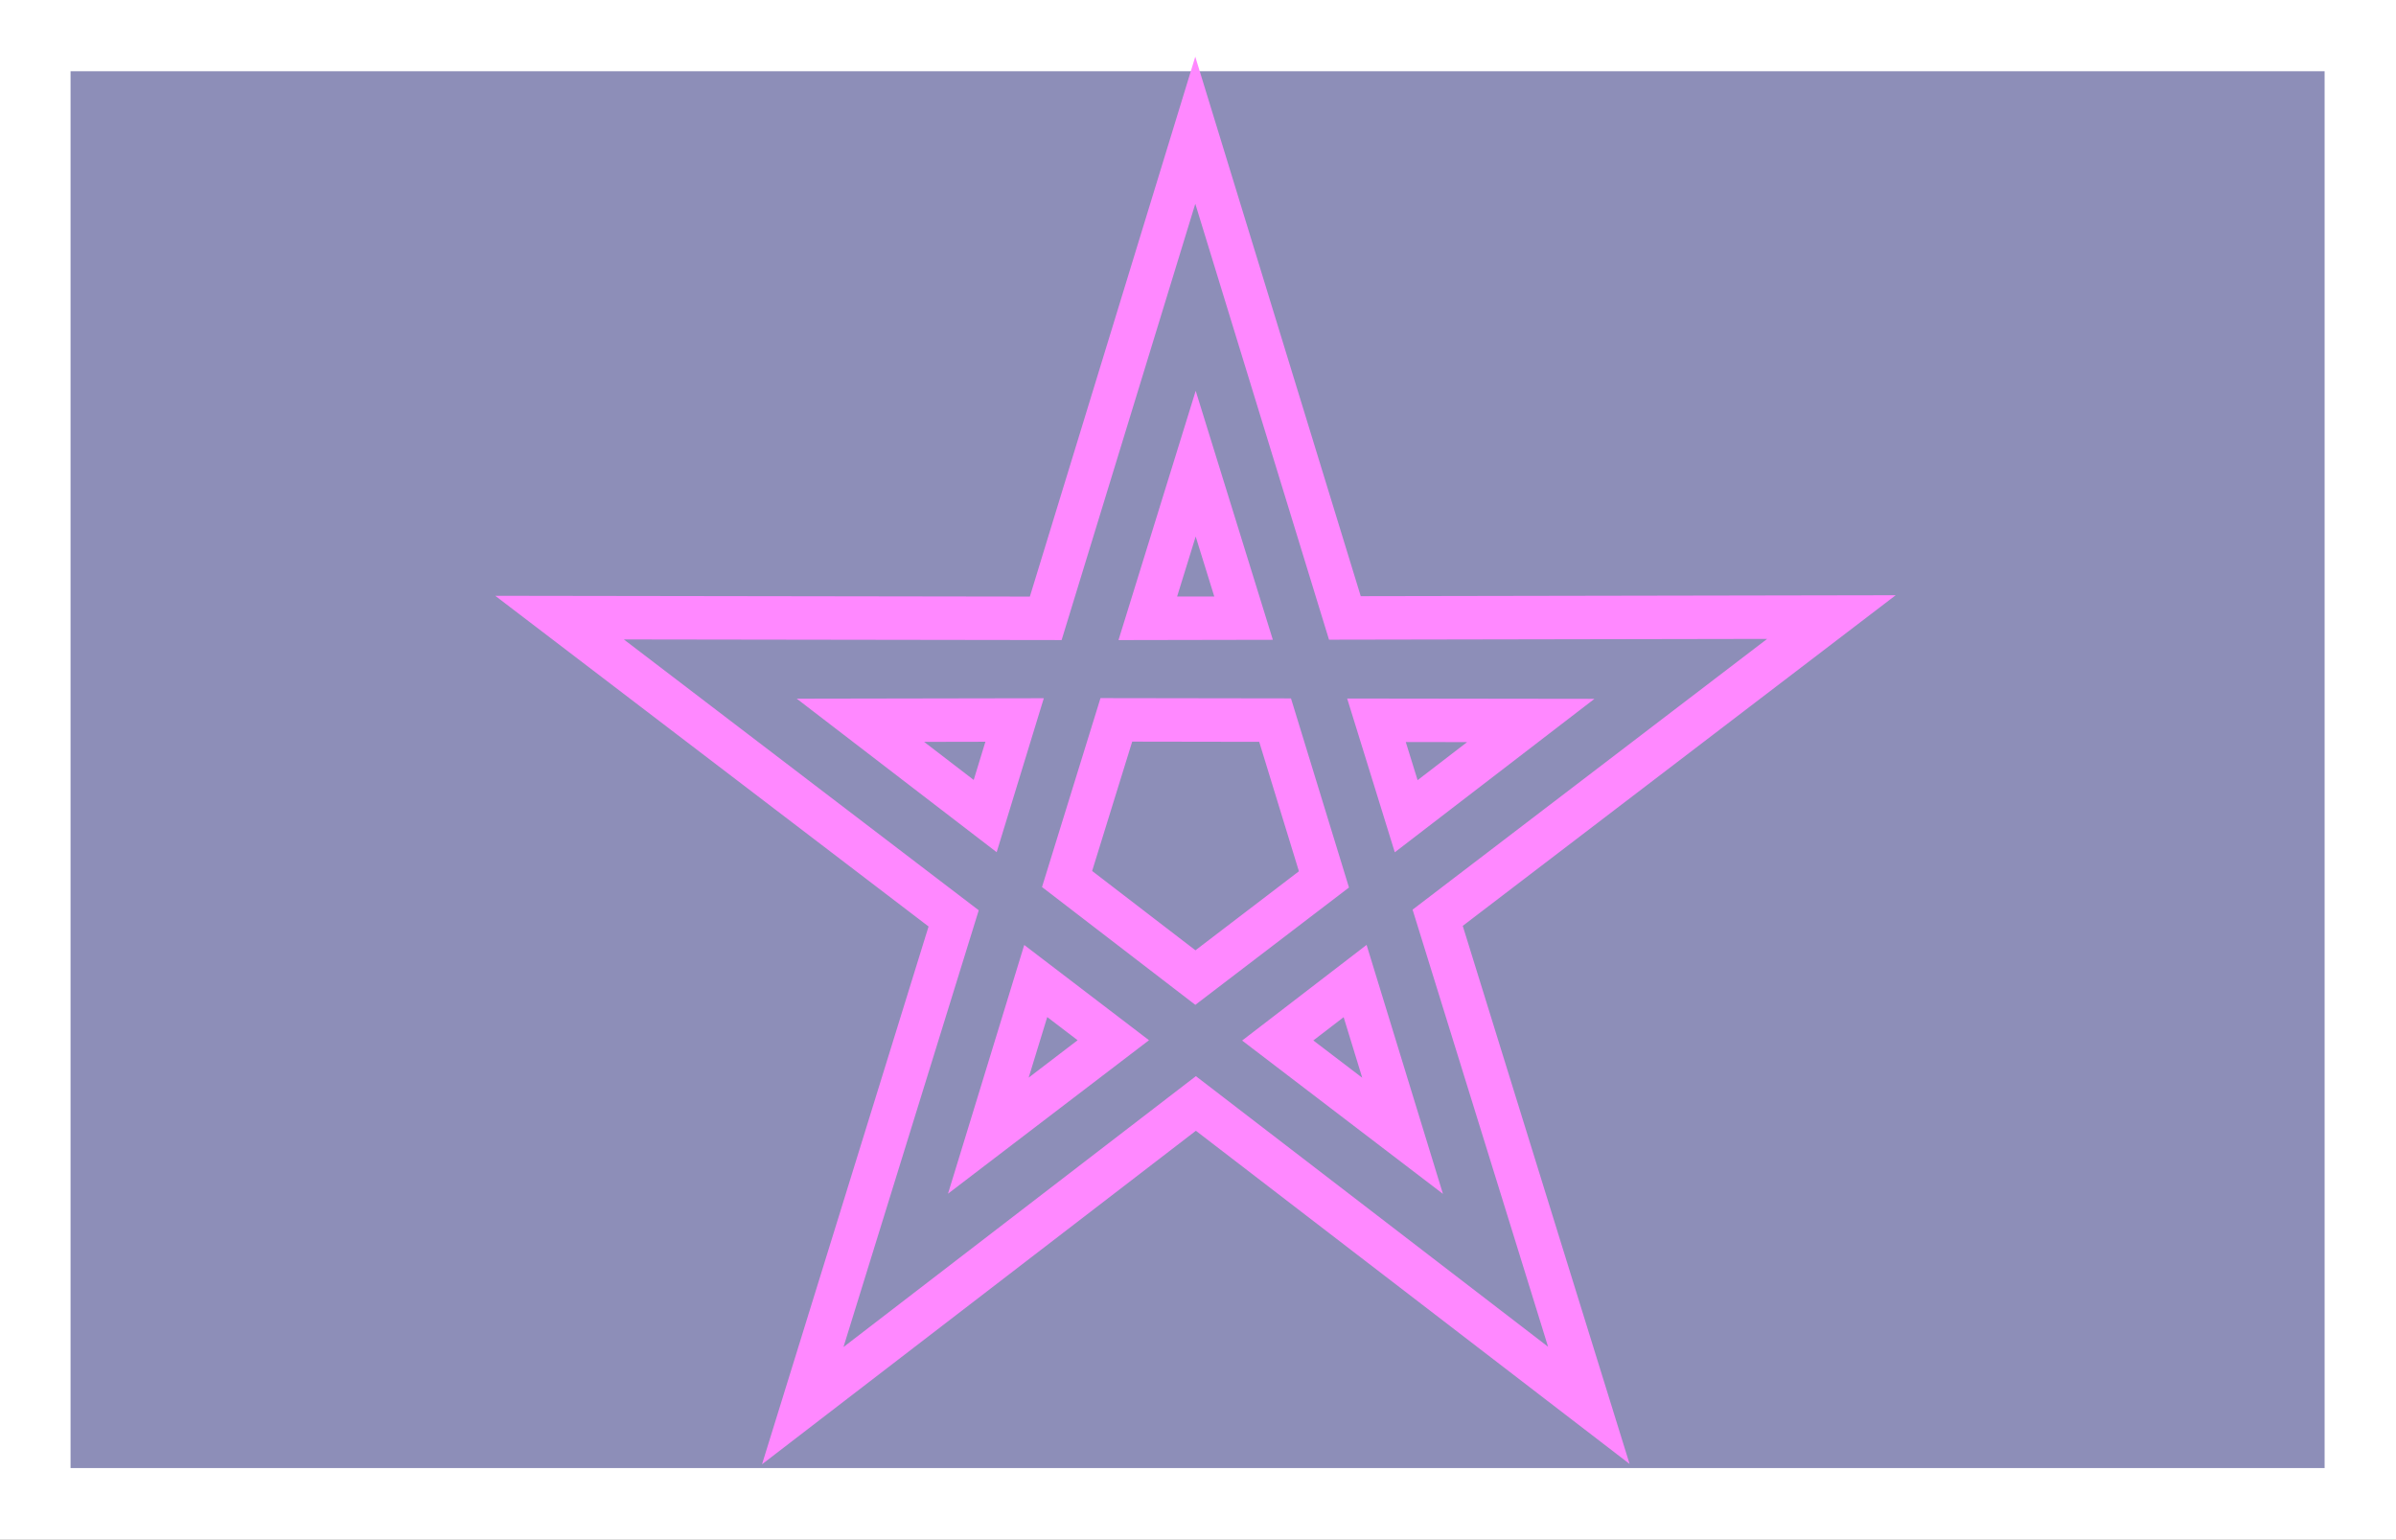 <?xml version="1.0" encoding="UTF-8" standalone="no"?>
<!-- Created with Inkscape (http://www.inkscape.org/) -->

<svg
   width="201.529"
   height="129.525"
   viewBox="0 0 201.529 129.525"
   version="1.1"
   id="SVGRoot"
   sodipodi:docname="mor.svg"
   inkscape:version="1.2.2 (b0a84865, 2022-12-01)"
   xmlns:inkscape="http://www.inkscape.org/namespaces/inkscape"
   xmlns:sodipodi="http://sodipodi.sourceforge.net/DTD/sodipodi-0.dtd"
   xmlns="http://www.w3.org/2000/svg"
   xmlns:svg="http://www.w3.org/2000/svg">
  <rect x="0" y="0" width="201.529" height="129.525" fill="#333333" stroke="none"/>
  <sodipodi:namedview
     id="namedview321"
     pagecolor="#ffffff"
     bordercolor="#000000"
     borderopacity="0.25"
     inkscape:showpageshadow="2"
     inkscape:pageopacity="0.0"
     inkscape:pagecheckerboard="0"
     inkscape:deskcolor="#d1d1d1"
     inkscape:document-units="px"
     showgrid="false"
     inkscape:zoom="2.6046737"
     inkscape:cx="13.629346"
     inkscape:cy="83.311779"
     inkscape:window-width="1440"
     inkscape:window-height="872"
     inkscape:window-x="0"
     inkscape:window-y="0"
     inkscape:window-maximized="0"
     inkscape:current-layer="layer2">
    <inkscape:grid
       type="xygrid"
       id="grid444"
       originx="0"
       originy="0" />
  </sodipodi:namedview>
  <defs
     id="defs316" />
  <g
     inkscape:label="flag"
     inkscape:groupmode="layer"
     id="layer1"
     style="display:inline"
     transform="matrix(-0.998,0,0,0.996,200.265,0.463)">
    <rect
       style="display:inline;opacity:1;fill:#8d8eb8;fill-opacity:1;stroke:#ffffff;stroke-width:10.03;stroke-dasharray:none;stroke-opacity:1"
       id="rect4020"
       width="200"
       height="128"
       x="-0.265"
       y="0.538"
       inkscape:label="background" />
    <path
       id="path37411"
       style="display:inline;color:#000000;fill:#250000;stroke:#ff88ff;stroke-width:2.717;stroke-dasharray:none;stroke-opacity:1;fill-opacity:1"
       d="M 50.261,-3.125 61.85,34.748 99.533,34.693 68.989,58.031 80.684,95.842 50.215,72.392 19.761,95.816 23.554,83.573 31.476,57.985 0.959,34.651 38.668,34.718 Z m 0,1.932 L 39.076,35.314 2.701,35.249 32.139,57.756 24.088,83.756 20.841,94.253 50.215,71.657 79.607,94.278 68.325,57.804 97.789,35.291 61.442,35.343 Z m -0.032,23.492 4.035,13.043 -8.067,-0.015 z m 0.002,1.915 -3.257,10.522 6.514,0.011 z M 56.476,42.487 60.353,55.027 50.255,62.797 40.135,55.058 43.98,42.506 Z m 7.154,0.011 12.987,0.023 -10.509,8.08 z m -26.775,0.021 -2.504,8.092 -10.495,-8.075 z m 19.21,0.564 -11.675,0.019 -3.594,11.73 9.456,7.23 9.439,-7.259 z m 8.338,0.008 2.001,6.546 8.486,-6.525 z m -28.324,0.021 -10.495,0.017 8.472,6.521 z M 62.556,62.21 66.549,75.253 56.022,67.205 Z m -24.612,0 6.518,5.016 -10.517,8.04 z m 24.315,0.964 -5.276,4.031 8.502,6.502 z m -24.018,0.002 -3.229,10.539 8.494,-6.489 z"
       inkscape:label="mask"
       transform="matrix(1.107,0,0,1.108,44.29,12.926)" />
  </g>
  <g
     inkscape:groupmode="layer"
     id="layer2"
     inkscape:label="star"
     style="display:inline"
     transform="matrix(-1.104,0,0,1.104,156.079,13.342)">
    <g
       id="path11738"
       inkscape:label="bigWhite"
       inkscape:transform-center-x="-0.0057427219"
       inkscape:transform-center-y="-3.7111161"
       transform="matrix(-1.125,0,0,1.125,105.758,34.969)"
       style="display:inline">
      <path
         style="color:#000000;display:none;fill:#ffffff;stroke-width:1;stroke-dasharray:none"
         d="M 50.303,-36.305 39.654,-3.34 5.031,-3.389 33.096,16.928 22.35,49.84 50.342,29.428 78.322,49.818 74.479,38.053 67.561,16.887 95.6,-3.424 60.955,-3.363 Z m 0.027,26.221 2.201,6.734 -4.402,0.008 z m -4.816,14.754 9.635,0.014 2.965,9.17 -7.803,5.652 -7.789,-5.676 z m -8.449,0.008 -1.354,4.189 -5.732,-4.178 z m 26.512,0.018 7.092,0.01 -5.725,4.174 z m -23.658,17.172 3.566,2.582 -5.744,4.16 z m 20.789,0.004 2.182,6.75 -5.74,-4.156 z"
         id="path37405"
         inkscape:label="path37405" />
    </g>
    <g
       id="path11736"
       inkscape:label="bigBlack"
       inkscape:transform-center-x="-0.0051033587"
       inkscape:transform-center-y="-3.2997749"
       transform="matrix(-1,0,0,1,99.598,36.304)"
       style="display:inline">
      <path
         style="color:#000000;display:none;fill:#010000;fill-opacity:0;stroke-width:7;-inkscape-stroke:none"
         d="M 70.676,39.296 50.327,-22.966 29.993,39.315 82.92,0.723 17.403,0.63 70.462,39.04 50.305,-23.298 30.17,39.033 83.229,0.598 17.726,0.711 Z"
         id="path37409"
         inkscape:label="path37412" />
    </g>
    <g
       id="path12791"
       inkscape:label="smallWhite"
       inkscape:transform-center-x="-0.0051033587"
       inkscape:transform-center-y="-3.2997749"
       transform="matrix(-1,0,0,1,99.598,36.304)"
       style="display:inline">
      <path
         style="color:#000000;display:none;fill:#010000;fill-opacity:0;stroke-width:6;-inkscape-stroke:none"
         d="M 70.676,39.296 50.327,-22.966 29.993,39.315 82.92,0.723 17.403,0.63 70.462,39.04 50.305,-23.298 30.17,39.033 83.229,0.598 17.726,0.711 Z"
         id="path37415" />
    </g>
    <g
       id="path8005"
       inkscape:label="thickBlack"
       inkscape:transform-center-x="-0.0051033587"
       inkscape:transform-center-y="-3.2997749"
       transform="matrix(-1,0,0,1,99.598,36.304)"
       style="display:none">
      <path
         style="color:#000000;display:inline;fill:#010000;fill-opacity:0;stroke-width:5;-inkscape-stroke:none"
         d="M 70.676,39.296 50.327,-22.966 29.993,39.315 82.92,0.723 17.403,0.63 70.462,39.04 50.305,-23.298 30.17,39.033 83.229,0.598 17.726,0.711 Z"
         id="path37421" />
      <path
         style="color:#000000;display:inline;fill:#000000;fill-opacity:1;-inkscape-stroke:none"
         d="M 50.303,-31.428 40.744,-1.836 9.672,-1.881 34.861,16.354 25.217,45.893 50.342,27.572 75.455,45.871 73.053,38.52 65.795,16.314 90.959,-1.914 59.863,-1.861 Z m 0.025,16.512 4.27,13.064 -8.539,0.014 z m -5.904,18.084 11.816,0.016 3.637,11.244 -9.57,6.932 -9.549,-6.959 z m -5.297,0.006 -2.625,8.125 -11.117,-8.102 z m 22.379,0.018 13.758,0.02 -11.104,8.098 z M 61.496,19.438 65.73,32.529 54.598,24.469 Z M 39.125,19.441 l 6.918,5.006 -11.141,8.07 z"
         id="path37423" />
    </g>
    <g
       inkscape:groupmode="layer"
       id="layer7"
       inkscape:label="patching"
       style="display:none">
      <path
         id="path39695"
         style="color:#000000;display:inline;fill:#ffffff;-inkscape-stroke:none"
         class="UnoptimicedTransforms"
         inkscape:label="patches"
         d="m 10.84,16.293 6.435,4.687 0.294,-0.406 -6.435,-4.687 z m 0.588,-0.811 6.435,4.687 0.293,-0.404 -6.435,-4.687 z m 4.705,-12.28 0.477,0.155 2.469,-7.568 -0.477,-0.155 z m 0.953,0.31 0.476,0.155 2.469,-7.568 -0.476,-0.155 z m -2.412,7.505 6.447,4.67 0.293,-0.404 -6.447,-4.67 z m 0.587,-0.807 6.447,4.668 0.293,-0.404 -6.447,-4.67 z m 9.544,-12.56 -2.449,7.575 0.476,0.155 2.449,-7.575 z m 0.951,0.309 -2.449,7.575 0.476,0.155 2.449,-7.575 z m 4.316,-1.313 -0.001,0.503 6.95,0.01 5.57e-4,-0.008 6.246,0.009 5.21e-4,-0.501 -6.948,-0.011 -5.57e-4,0.008 z m -10e-4,1.002 -5.2e-4,0.501 6.95,0.01 5.56e-4,-0.008 6.248,0.009 -0.001,-0.502 -6.949,-0.009 -5.56e-4,0.008 z m -6.764,25.919 0.295,0.406 6.446,-4.67 -0.295,-0.406 z m 6.765,-20.378 -5.21e-4,0.501 6.249,-0.011 9.4e-5,0.012 6.949,-0.011 5.21e-4,-0.501 -6.249,0.011 -9.4e-5,-0.012 z m -4.39e-4,1 -5.21e-4,0.501 6.249,-0.011 9.3e-5,0.012 6.949,-0.011 5.21e-4,-0.501 -6.249,0.011 -9.4e-5,-0.012 z m -6.176,20.189 0.294,0.404 6.446,-4.67 -0.293,-0.405 z m 3.259,4.482 0.293,0.405 6.434,-4.689 -0.295,-0.406 z m 0.587,0.809 0.293,0.405 6.434,-4.689 -0.293,-0.405 z m 8.635,-16.899 0.395,1.206 -0.02,0.006 2.158,6.605 0.475,-0.154 -0.395,-1.206 0.021,-0.008 -2.158,-6.605 z m 0.951,-0.309 0.395,1.206 -0.02,0.006 2.158,6.605 0.475,-0.154 -0.395,-1.206 0.023,-0.007 -2.158,-6.605 z m 5.272,-1.713 0.39,1.207 -0.018,0.006 2.14,6.612 0.476,-0.156 -0.39,-1.207 0.016,-0.005 -2.138,-6.611 z m 0.951,-0.309 0.39,1.209 -0.016,0.005 2.138,6.611 0.478,-0.155 -0.39,-1.207 0.016,-0.005 -2.137,-6.613 z"
         transform="matrix(-0.309,0.951,0.951,0.309,47.468,16.617)" />
    </g>
    <path
       id="path55664-0-4-9"
       style="display:none;fill:#ff00ff;fill-opacity:1;stroke:#000000;stroke-width:0.488;stroke-linecap:butt;stroke-linejoin:miter;stroke-miterlimit:0;stroke-dasharray:none;stroke-opacity:1"
       inkscape:label="lining"
       d="m 32.726,44.723 2.441,1.743 m -4.69,4.682 2.441,1.743 m 5.604,4.093 2.441,1.743 m -0.283,-8.221 2.441,1.743 m 4.467,13.771 1.614,-1.173 m 0.076,-8.102 1.614,-1.173 m 11.065,-8.056 1.614,-1.173 m -5.797,4.225 1.614,-1.173 m 0.333,7.816 1.614,-1.173 m 2.915,-2.109 1.614,-1.173 m -8.473,-4.122 0.616,1.897 m 3.069,-11.655 0.616,1.897 m -2.334,-7.19 0.616,1.897 m -19.836,16.411 0.617,-1.897 m -8.236,7.754 0.617,-1.897 m 1.508,-8.174 0.617,-1.897 m 3.181,11.341 0.617,-1.897 m 4.195,-13.01 0.617,-1.897 M 39.156,33.794 39.773,31.897 m 12.943,8.329 1.995,3.8e-5 m 4.556,-6.513 1.995,3.8e-5 m -28.478,19.675 0.617,-1.897 m 3.843,-11.245 6.636,-0.012 m 13.695,-0.583 0.616,1.897 m -3.929,-2.522 0.616,1.897 m -2.618,-7.962 0.62,1.813 m 12.7,18.028 0.616,1.897 M 49.695,65.097 41.601,59.226 m 14.015,2.108 -8.094,-5.871 m -8.287,-21.757 6.636,-0.012" />
    <path
       style="color:#000000;display:none;fill:#010000;fill-opacity:0;stroke:#ffffff;stroke-width:9.963;stroke-dasharray:none;stroke-opacity:1"
       d="M 70.676,39.296 50.327,-22.966 29.993,39.315 82.92,0.723 17.403,0.63 70.462,39.04 50.305,-23.298 30.17,39.033 83.229,0.598 17.726,0.711 Z"
       id="path37403"
       transform="matrix(-1.125,0,0,1.125,105.758,34.969)" />
  </g>
</svg>
